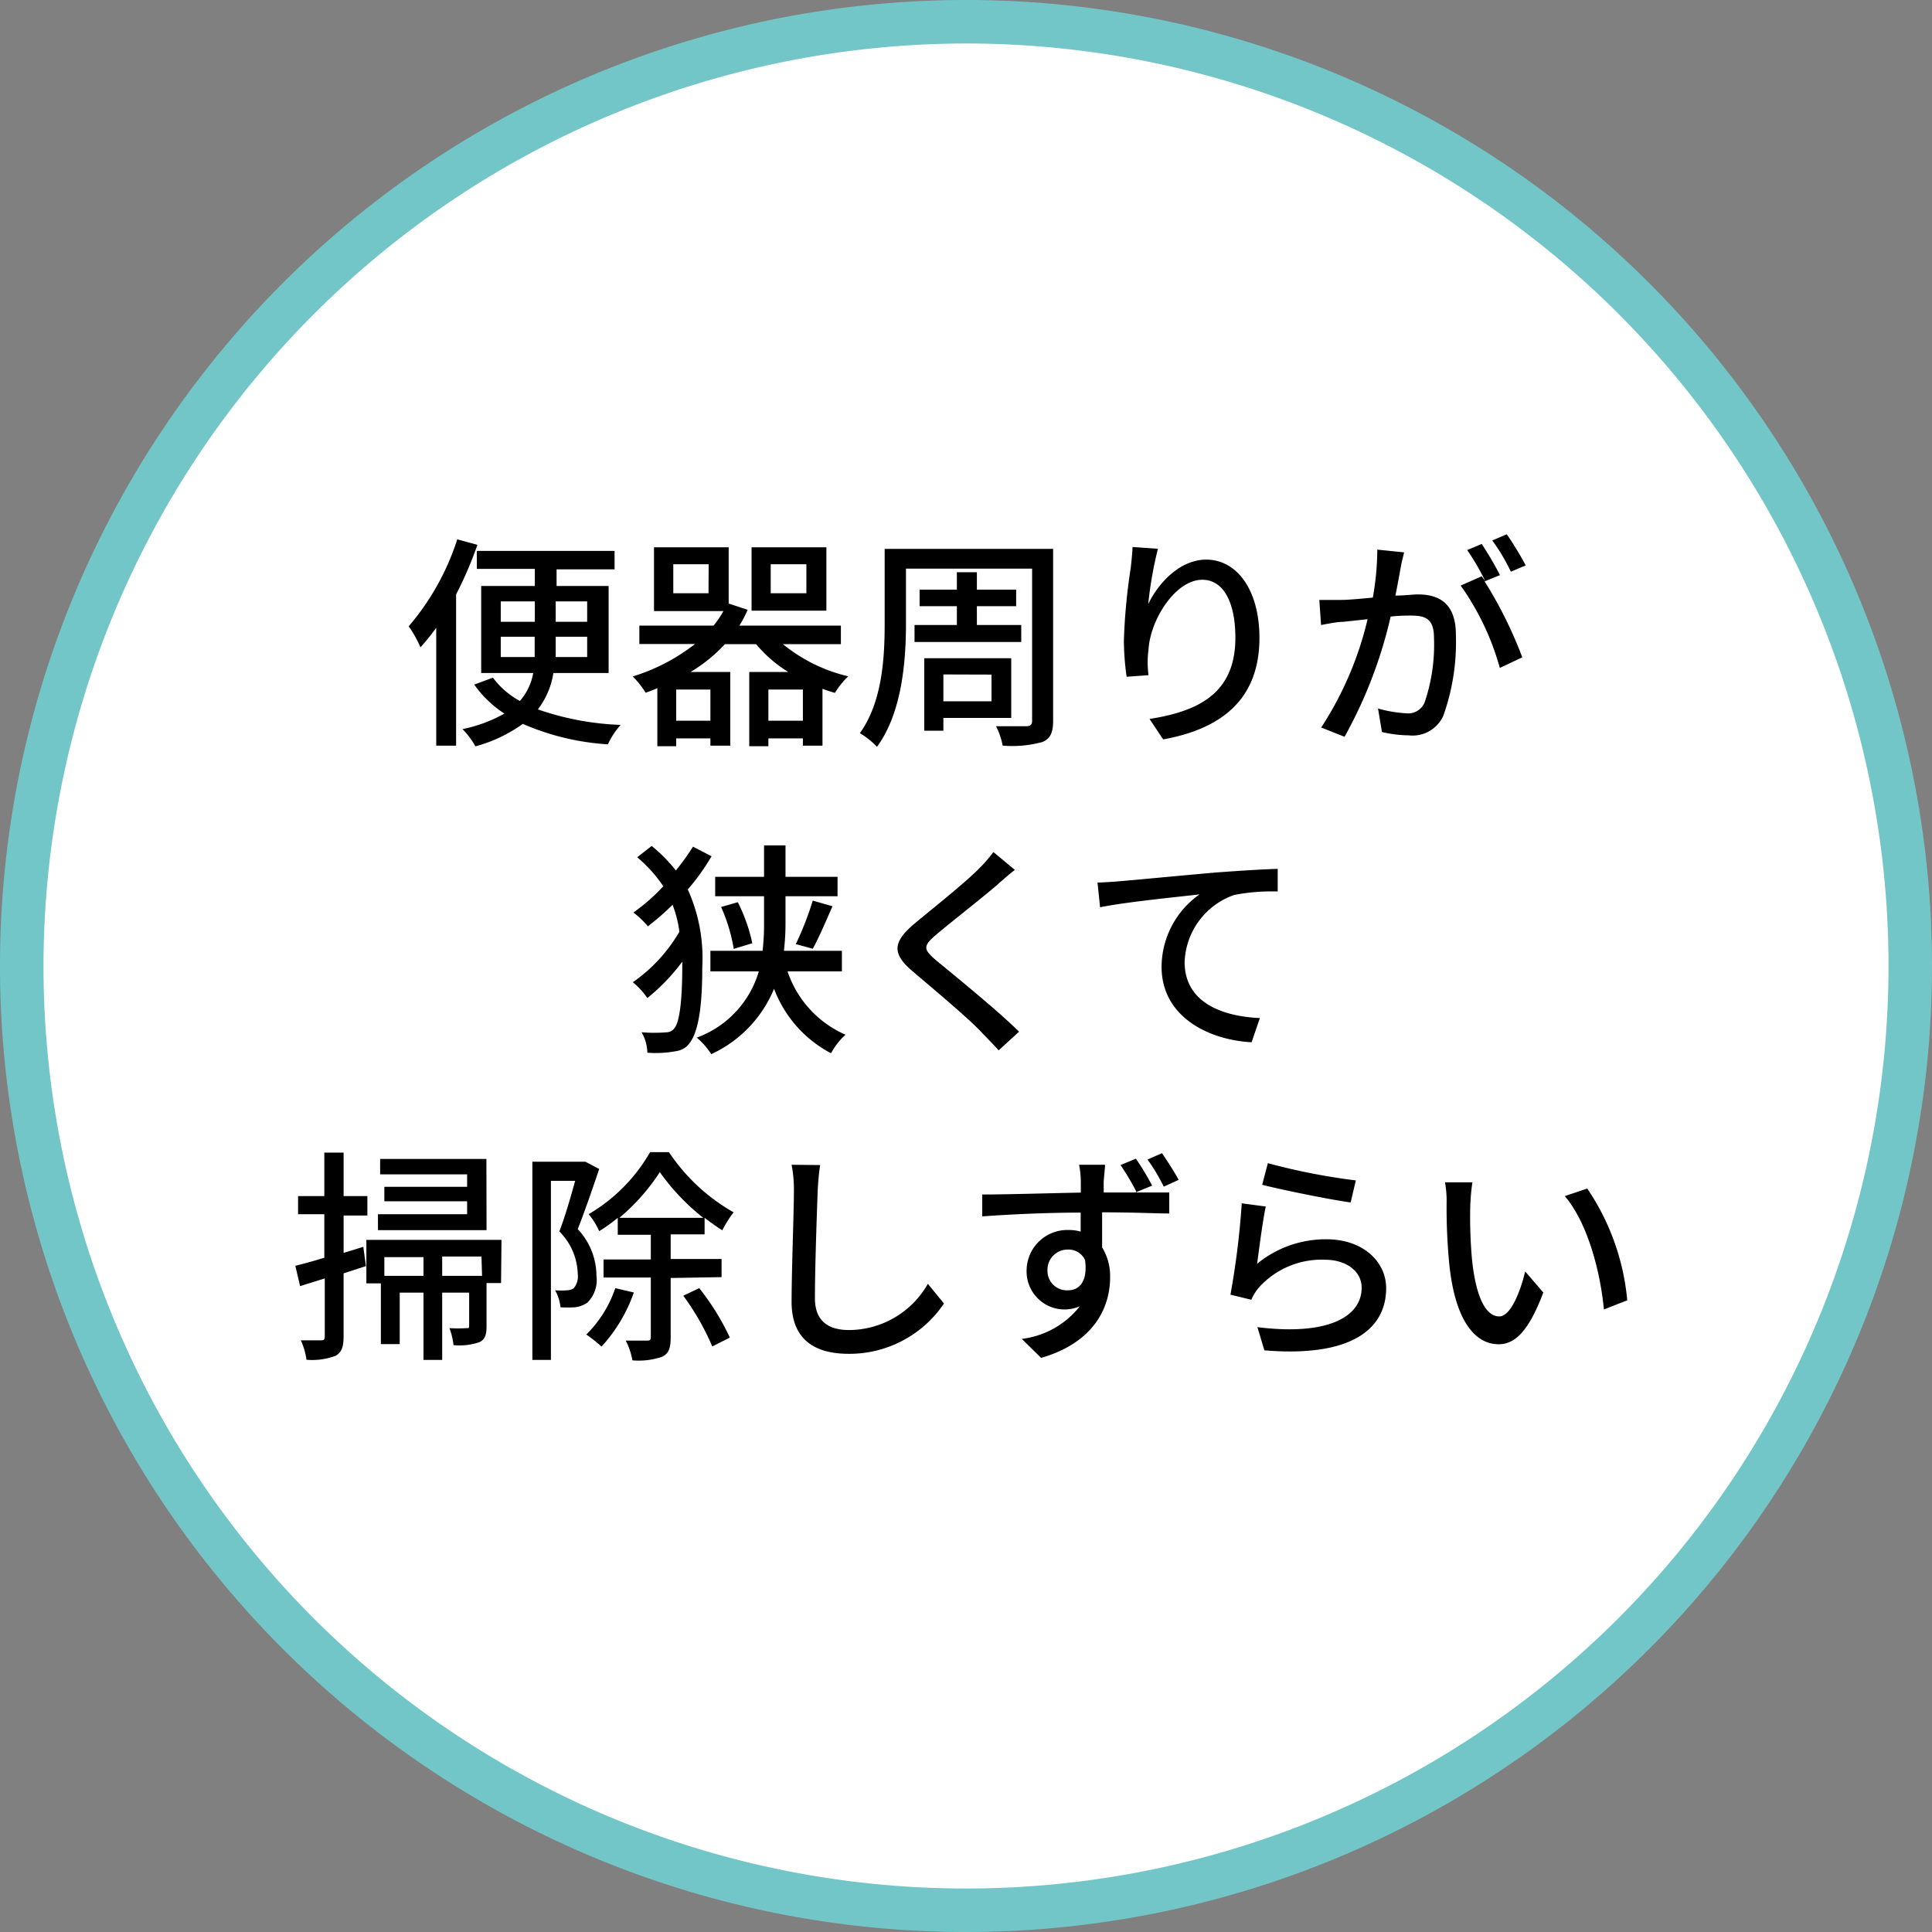 <svg xmlns="http://www.w3.org/2000/svg" viewBox="0 0 133.26 133.26"><rect x="0" y="0" width="133.26" height="133.26" fill="#808080" stroke="none"/><defs><style>.cls-1{fill:#fff}.cls-2{fill:#73c6c7}</style></defs><title>i-label5</title><g id="Layer_2" data-name="Layer 2"><g id="SVG"><circle class="cls-1" cx="66.63" cy="66.63" r="65.13" transform="rotate(-67.5 66.628 66.633)"/><path class="cls-2" d="M66.63 3A63.63 63.63 0 1 1 3 66.63 63.7 63.7 0 0 1 66.63 3m0-3a66.63 66.63 0 1 0 66.63 66.63A66.63 66.63 0 0 0 66.63 0z"/><path d="M32.93 37.58A26.64 26.64 0 0 1 31.46 41v10.43h-1.37V43.3A15.56 15.56 0 0 1 29 44.65a7.79 7.79 0 0 0-.81-1.45 17.39 17.39 0 0 0 3.35-6zm5.24 8.84a5.48 5.48 0 0 1-1.07 2.51A19.4 19.4 0 0 0 42.81 50a5.35 5.35 0 0 0-.88 1.34 17.33 17.33 0 0 1-5.87-1.41 10.07 10.07 0 0 1-3.27 1.55 5.36 5.36 0 0 0-.89-1.19 9.87 9.87 0 0 0 2.89-1.07 7.66 7.66 0 0 1-2.08-2l1.29-.48a5.65 5.65 0 0 0 1.86 1.61 4 4 0 0 0 .92-1.93h-3.59v-6h3.7v-1.18h-4V38h9.5v1.27h-4v1.15h3.59v6zm-3.63-3.53h2.35v-1.41h-2.35zm2.34 2.43v-1.4h-2.34v1.4zm3.62-1.4h-2.17v1.4h2.17zm-2.17-2.44v1.41h2.17v-1.41zM54 44.43a11.16 11.16 0 0 0 4.51 2.22 5.35 5.35 0 0 0-.92 1.14 8.63 8.63 0 0 1-.86-.28v3.92h-1.35v-.5H53v.54h-1.32v-5.12h2.69a9.24 9.24 0 0 1-2.22-1.92H50a10.61 10.61 0 0 1-2.37 1.92h2.74v5.08H49v-.5h-2.36v.54h-1.3v-4c-.26.11-.53.22-.81.31a5.62 5.62 0 0 0-.89-1.12 13.37 13.37 0 0 0 4.3-2.24H44.1v-1.27h5.12a7.06 7.06 0 0 0 .68-1h-4.79v-4.4h5.15v3.88l1.31.43a8.14 8.14 0 0 1-.57 1.09h7v1.28zm-5.12-5.51h-2.44v2h2.43zm.12 8.64h-2.36v2.15H49zm8-5.44h-5.16v-4.37H57zm-1.62 7.59v-2.15H53v2.15zm.24-10.79h-2.46v2h2.46zm17.02 10.81c0 .82-.21 1.23-.74 1.45a7.92 7.92 0 0 1-2.74.25 4.84 4.84 0 0 0-.46-1.34h2.11c.26 0 .38-.11.38-.37v-10.5h-8.7V43c0 2.53-.26 6.15-2 8.51a5.61 5.61 0 0 0-1.18-.94c1.56-2.17 1.71-5.26 1.71-7.57v-5.14h11.62zM66 43.11v-1.3h-2.57v-1.14H66v-1.2h1.38v1.2h2.71v1.14h-2.71v1.3h3.06v1.17h-7.36v-1.17zm-.93 6.41v.88h-1.32v-5h6v4.12zm0-3v1.85h3.32v-1.84zm14.8-8.67a26.34 26.34 0 0 0-.67 3.82c.67-1.42 2.17-3.07 4-3.07 2.1 0 3.67 2.07 3.67 5.4 0 4.31-2.71 6.29-6.64 7l-.94-1.41c3.39-.53 5.92-1.78 5.92-5.6 0-2.41-.8-4-2.28-4-1.87 0-3.59 2.78-3.71 4.8a6.78 6.78 0 0 0 0 1.78l-1.51.11a18.07 18.07 0 0 1-.19-2.49 40.77 40.77 0 0 1 .47-5c.06-.52.11-1.05.13-1.46zm16.98.25c-.08.33-.18.71-.24 1.06s-.22 1.22-.36 1.92c.63 0 1.19-.08 1.55-.08 1.48 0 2.62.63 2.62 2.78a15.15 15.15 0 0 1-.87 5.6 2.33 2.33 0 0 1-2.39 1.34 8.2 8.2 0 0 1-1.84-.23l-.27-1.62a8.8 8.8 0 0 0 1.95.33 1.23 1.23 0 0 0 1.26-.74 12.36 12.36 0 0 0 .65-4.46c0-1.33-.6-1.54-1.58-1.54-.31 0-.83 0-1.41.07a31.34 31.34 0 0 1-3.18 8.29l-1.61-.64a23.56 23.56 0 0 0 3.2-7.47l-1.68.18c-.41 0-1.1.14-1.53.22L91 41.38h1.5c.5 0 1.33-.08 2.19-.16a19.15 19.15 0 0 0 .31-3.31zm5.55 2a29.17 29.17 0 0 1 2.6 5.24l-1.55.73a18.12 18.12 0 0 0-2.7-5.68l1.45-.64.25.34a16.2 16.2 0 0 0-1.25-2.15l1-.42a22 22 0 0 1 1.26 2.15zm1.81-.67a13 13 0 0 0-1.28-2.15l1-.43a23.38 23.38 0 0 1 1.31 2.15zM49.08 59.06a15.1 15.1 0 0 1-1.64 2.29 11.47 11.47 0 0 1 1 5.34c0 2.26-.17 4.31-.86 5.24a1.37 1.37 0 0 1-.93.57 7.53 7.53 0 0 1-2 .11 2.86 2.86 0 0 0-.4-1.41 10.51 10.51 0 0 0 1.76 0 .66.66 0 0 0 .52-.3c.39-.48.53-2.25.53-4.26v-.31a13.49 13.49 0 0 1-2.41 2.51 5.15 5.15 0 0 0-1-1.09 11 11 0 0 0 3.21-3.48 7.81 7.81 0 0 0-.47-1.86 18 18 0 0 1-1.7 1.48 6.55 6.55 0 0 0-1-.95 12.85 12.85 0 0 0 2.06-1.81 9.55 9.55 0 0 0-1.8-2l1-.78a11.05 11.05 0 0 1 1.67 1.69 17.46 17.46 0 0 0 1.18-1.64zM54.32 67a7.3 7.3 0 0 0 4 4.37 4.75 4.75 0 0 0-1 1.28 8.36 8.36 0 0 1-3.93-4.45 8.54 8.54 0 0 1-4.33 4.51 5.22 5.22 0 0 0-1-1.14A6.94 6.94 0 0 0 52.34 67H49v-1.42h3.6a16.22 16.22 0 0 0 .1-1.93v-1.83h-3.37v-1.34h3.37v-2.17h1.48v2.17h3.59v1.34h-3.59v1.84a15.67 15.67 0 0 1-.11 1.92h4V67zm-3.43-4.77a11.51 11.51 0 0 1 1 2.83l-1.28.39a11.72 11.72 0 0 0-.87-2.89zm4 2.89a21.45 21.45 0 0 0 1.17-3l1.36.39c-.44 1-.94 2.18-1.36 2.93zM70 60c-.39.3-.87.72-1.18 1-1 .87-3.17 2.56-4.26 3.48-.89.76-.89 1 0 1.75 1.29 1.07 4.21 3.43 5.73 4.93l-1.41 1.29c-.37-.43-.81-.85-1.19-1.26-.84-.91-3.34-3-4.76-4.21s-1.34-2 .11-3.24c1.19-1 3.44-2.77 4.48-3.82a9.94 9.94 0 0 0 1-1.15zm7.14.79c1.14-.09 3.89-.36 6.73-.61 1.65-.12 3.2-.22 4.26-.25v1.56a13.56 13.56 0 0 0-3 .24 5.09 5.09 0 0 0-3.42 4.63c0 2.81 2.63 3.75 5.19 3.86l-.57 1.67c-3-.16-6.21-1.78-6.21-5.2a6.14 6.14 0 0 1 2.62-5c-1.35.16-5.15.53-6.86.89l-.18-1.7c.61-.03 1.14-.06 1.44-.09zM25.06 86l.18 1.33-1.54.5v4.35c0 .72-.14 1.11-.56 1.34a4.62 4.62 0 0 1-2 .27 4.81 4.81 0 0 0-.39-1.34h1.37c.17 0 .28 0 .28-.27v-4l-1.7.53-.33-1.4c.56-.14 1.27-.33 2-.56v-3h-1.81V82.5h1.81v-3h1.33v3h1.64v1.34H23.7v2.58zm9.5 2.5h-1v2.93c0 .61-.08.94-.48 1.14a4.22 4.22 0 0 1-1.8.21 4.63 4.63 0 0 0-.28-1.17 10.54 10.54 0 0 0 1.16 0c.17 0 .2 0 .2-.18v-2.27H30.5v4.64h-1.29v-4.64h-1.64v3.55h-1.3v-4.19h-1v-3h9.32zm-1-3.65h-7.49v-1.1h6.15v-.89h-5.71v-1h5.71V81h-6v-1.06h7.33zM29.21 88v-1.29h-2.7V88zm4-1.33H30.5V88h2.75zm8.12-6.04c-.44 1.31-1 2.93-1.48 4.15A4.71 4.71 0 0 1 41.14 88a2.17 2.17 0 0 1-.64 1.86 1.93 1.93 0 0 1-.84.31 8.59 8.59 0 0 1-1 0 3 3 0 0 0-.37-1.17 5.57 5.57 0 0 0 .79 0 .91.91 0 0 0 .49-.14 1.28 1.28 0 0 0 .28-1 4.28 4.28 0 0 0-1.27-2.92c.39-1 .8-2.43 1.09-3.49H38V93.8h-1.28V80.13h3.66zm2.39 8.52a10.77 10.77 0 0 1-2.23 3.73 9.84 9.84 0 0 0-1.05-.83 8.17 8.17 0 0 0 2-3.2zm2.54-1v4.1c0 .71-.12 1.1-.58 1.33a5 5 0 0 1-2.06.25 4.65 4.65 0 0 0-.46-1.36h1.48c.2 0 .25-.07.25-.25v-4.1h-3.26v-1.25h3.26v-1.7h-2.28V84a11.15 11.15 0 0 1-1.28.92 4.77 4.77 0 0 0-.73-1.17 11.73 11.73 0 0 0 4.24-4.28h1.3a13.22 13.22 0 0 0 4.46 4.15 7.94 7.94 0 0 0-.78 1.24c-.4-.25-.81-.55-1.22-.86v1.14h-2.34v1.7h3.51v1.25zM48.51 84a15.3 15.3 0 0 1-3-3.15A14.17 14.17 0 0 1 42.72 84zm-.28 4.85a17 17 0 0 1 2.11 3.41l-1.21.61a17.62 17.62 0 0 0-2-3.5zm8.34-8.49c-.09.56-.14 1.22-.17 1.76-.06 1.72-.19 5.28-.19 7.43 0 1.63 1 2.19 2.36 2.19A6.28 6.28 0 0 0 64 88.55l1.11 1.36a7.87 7.87 0 0 1-6.57 3.47c-2.36 0-3.94-1-3.94-3.58 0-2.2.16-6.18.16-7.68a8.85 8.85 0 0 0-.16-1.78zm21.74 1.89h2.34v1.45c-.92 0-2.37-.08-4.63-.08v2.42a3.79 3.79 0 0 1 .55 2.06c0 2.06-1.09 4.5-4.76 5.56l-1.33-1.31a6 6 0 0 0 4-2.25 2.62 2.62 0 0 1-3.67-2.48 2.81 2.81 0 0 1 2.89-2.78 2.84 2.84 0 0 1 .84.11v-1.31c-2.34 0-4.86.12-6.79.26v-1.51c1.74 0 4.6-.09 6.8-.13v-.78a6.32 6.32 0 0 0-.12-1.14h1.79c0 .22-.08.91-.09 1.13s0 .47 0 .78h2.28a18.44 18.44 0 0 0-1.12-1.89l1.06-.44a18.72 18.72 0 0 1 1.12 1.86zM73.66 89c.79 0 1.38-.62 1.18-2.09a1.24 1.24 0 0 0-1.18-.72 1.39 1.39 0 0 0-1.41 1.44A1.34 1.34 0 0 0 73.66 89zm6.61-7.15a12.34 12.34 0 0 0-1.12-1.87l1-.44c.37.55.84 1.27 1.15 1.84zm6.44 5.32a7.45 7.45 0 0 1 4.79-1.69c2.52 0 4.11 1.55 4.11 3.37 0 2.8-2.37 4.79-8.4 4.29l-.48-1.6c4.77.6 7.19-.67 7.19-2.72 0-1.14-1.06-1.93-2.54-1.93a5.82 5.82 0 0 0-4.56 1.93 3.33 3.33 0 0 0-.51.83l-1.44-.35a55.68 55.68 0 0 0 .78-6.3l1.66.22c-.21.92-.47 2.99-.6 3.95zm.74-6.94a44 44 0 0 0 6.07 1.19l-.36 1.52c-1.52-.21-4.92-.91-6.1-1.22zm13.96 3.03a32.88 32.88 0 0 0 .11 3.48c.23 2.44.86 4.06 1.89 4.06.78 0 1.45-1.68 1.79-3.1l1.25 1.45c-1 2.65-1.94 3.57-3.08 3.57-1.56 0-3-1.5-3.41-5.57a40.21 40.21 0 0 1-.18-4.15 7.25 7.25 0 0 0-.11-1.45h1.89a14.18 14.18 0 0 0-.15 1.71zm10.83 6.43l-1.61.63c-.25-2.65-1.14-6-2.7-7.82l1.55-.52a16.36 16.36 0 0 1 2.76 7.71z"/></g></g></svg>
